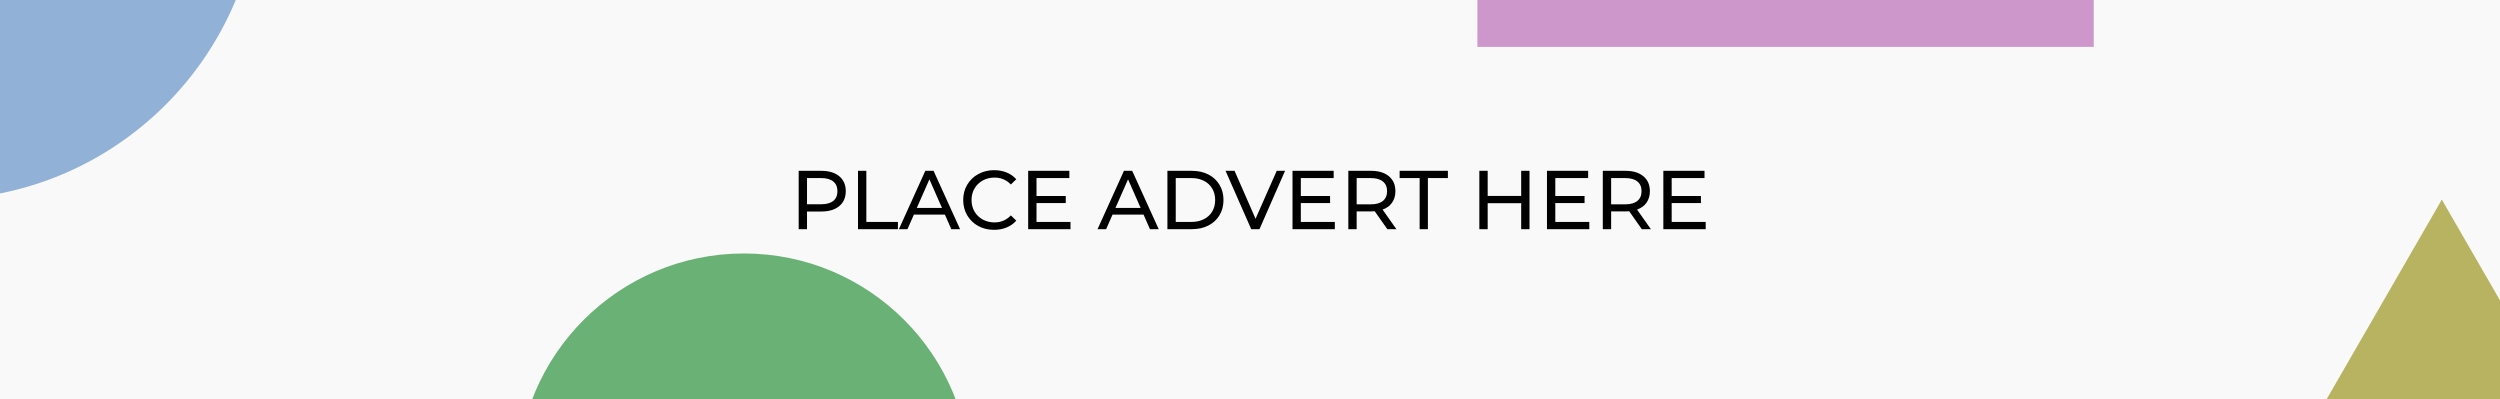 <svg width="1440" height="230" viewBox="0 0 1440 230" fill="none" xmlns="http://www.w3.org/2000/svg">
<g clip-path="url(#clip0)">
<rect width="1440" height="230" fill="#C4C4C4" fill-opacity="0.09"/>
<circle cx="-36.5" cy="-71.5" r="186.5" fill="#92B1D6"/>
<circle cx="428.5" cy="276.5" r="130.5" fill="#6AB175"/>
<path d="M473.144 98.4C477.496 98.4 480.92 99.44 483.416 101.52C485.912 103.6 487.16 106.464 487.16 110.112C487.16 113.76 485.912 116.624 483.416 118.704C480.92 120.784 477.496 121.824 473.144 121.824H464.84V132H460.04V98.4H473.144ZM473 117.648C476.04 117.648 478.36 117.008 479.96 115.728C481.56 114.416 482.36 112.544 482.36 110.112C482.36 107.68 481.56 105.824 479.96 104.544C478.36 103.232 476.04 102.576 473 102.576H464.84V117.648H473ZM494.212 98.4H499.012V127.824H517.204V132H494.212V98.4ZM544.26 123.6H526.405L522.709 132H517.764L532.981 98.4H537.733L552.997 132H547.957L544.26 123.6ZM542.581 119.76L535.333 103.296L528.085 119.76H542.581ZM572.564 132.384C569.204 132.384 566.164 131.648 563.444 130.176C560.756 128.672 558.644 126.624 557.108 124.032C555.572 121.408 554.804 118.464 554.804 115.2C554.804 111.936 555.572 109.008 557.108 106.416C558.644 103.792 560.772 101.744 563.492 100.272C566.212 98.768 569.252 98.016 572.612 98.016C575.236 98.016 577.636 98.464 579.812 99.36C581.988 100.224 583.844 101.52 585.38 103.248L582.26 106.272C579.732 103.616 576.58 102.288 572.804 102.288C570.308 102.288 568.052 102.848 566.036 103.968C564.02 105.088 562.436 106.64 561.284 108.624C560.164 110.576 559.604 112.768 559.604 115.2C559.604 117.632 560.164 119.84 561.284 121.824C562.436 123.776 564.02 125.312 566.036 126.432C568.052 127.552 570.308 128.112 572.804 128.112C576.548 128.112 579.7 126.768 582.26 124.08L585.38 127.104C583.844 128.832 581.972 130.144 579.764 131.04C577.588 131.936 575.188 132.384 572.564 132.384ZM616.612 127.824V132H592.228V98.4H615.94V102.576H597.028V112.896H613.876V116.976H597.028V127.824H616.612ZM658.682 123.6H640.826L637.13 132H632.186L647.402 98.4H652.154L667.418 132H662.378L658.682 123.6ZM657.002 119.76L649.754 103.296L642.506 119.76H657.002ZM672.431 98.4H686.591C690.143 98.4 693.295 99.104 696.047 100.512C698.799 101.92 700.927 103.904 702.431 106.464C703.967 108.992 704.735 111.904 704.735 115.2C704.735 118.496 703.967 121.424 702.431 123.984C700.927 126.512 698.799 128.48 696.047 129.888C693.295 131.296 690.143 132 686.591 132H672.431V98.4ZM686.303 127.824C689.023 127.824 691.407 127.296 693.455 126.24C695.535 125.184 697.135 123.712 698.255 121.824C699.375 119.904 699.935 117.696 699.935 115.2C699.935 112.704 699.375 110.512 698.255 108.624C697.135 106.704 695.535 105.216 693.455 104.16C691.407 103.104 689.023 102.576 686.303 102.576H677.231V127.824H686.303ZM740.193 98.4L725.457 132H720.705L705.921 98.4H711.105L723.201 126L735.393 98.4H740.193ZM768.862 127.824V132H744.478V98.4H768.19V102.576H749.278V112.896H766.126V116.976H749.278V127.824H768.862ZM799.098 132L791.85 121.68C790.954 121.744 790.25 121.776 789.738 121.776H781.434V132H776.634V98.4H789.738C794.09 98.4 797.514 99.44 800.01 101.52C802.506 103.6 803.754 106.464 803.754 110.112C803.754 112.704 803.114 114.912 801.834 116.736C800.554 118.56 798.73 119.888 796.362 120.72L804.33 132H799.098ZM789.594 117.696C792.634 117.696 794.954 117.04 796.554 115.728C798.154 114.416 798.954 112.544 798.954 110.112C798.954 107.68 798.154 105.824 796.554 104.544C794.954 103.232 792.634 102.576 789.594 102.576H781.434V117.696H789.594ZM817.712 102.576H806.192V98.4H833.984V102.576H822.464V132H817.712V102.576ZM880.999 98.4V132H876.199V117.024H856.903V132H852.103V98.4H856.903V112.848H876.199V98.4H880.999ZM915.44 127.824V132H891.056V98.4H914.768V102.576H895.856V112.896H912.704V116.976H895.856V127.824H915.44ZM945.676 132L938.428 121.68C937.532 121.744 936.828 121.776 936.316 121.776H928.012V132H923.212V98.4H936.316C940.668 98.4 944.092 99.44 946.588 101.52C949.084 103.6 950.332 106.464 950.332 110.112C950.332 112.704 949.692 114.912 948.412 116.736C947.132 118.56 945.308 119.888 942.94 120.72L950.908 132H945.676ZM936.172 117.696C939.212 117.696 941.532 117.04 943.132 115.728C944.732 114.416 945.532 112.544 945.532 110.112C945.532 107.68 944.732 105.824 943.132 104.544C941.532 103.232 939.212 102.576 936.172 102.576H928.012V117.696H936.172ZM982.471 127.824V132H958.087V98.4H981.799V102.576H962.887V112.896H979.735V116.976H962.887V127.824H982.471Z" fill="black"/>
<path d="M1406.5 115L1556.76 375.25H1256.24L1406.5 115Z" fill="#B7B360"/>
<rect x="851" y="-56" width="355" height="83" fill="#CD97CB"/>
</g>
<defs>
<clipPath id="clip0">
<rect width="1440" height="230" fill="white"/>
</clipPath>
</defs>
</svg>
